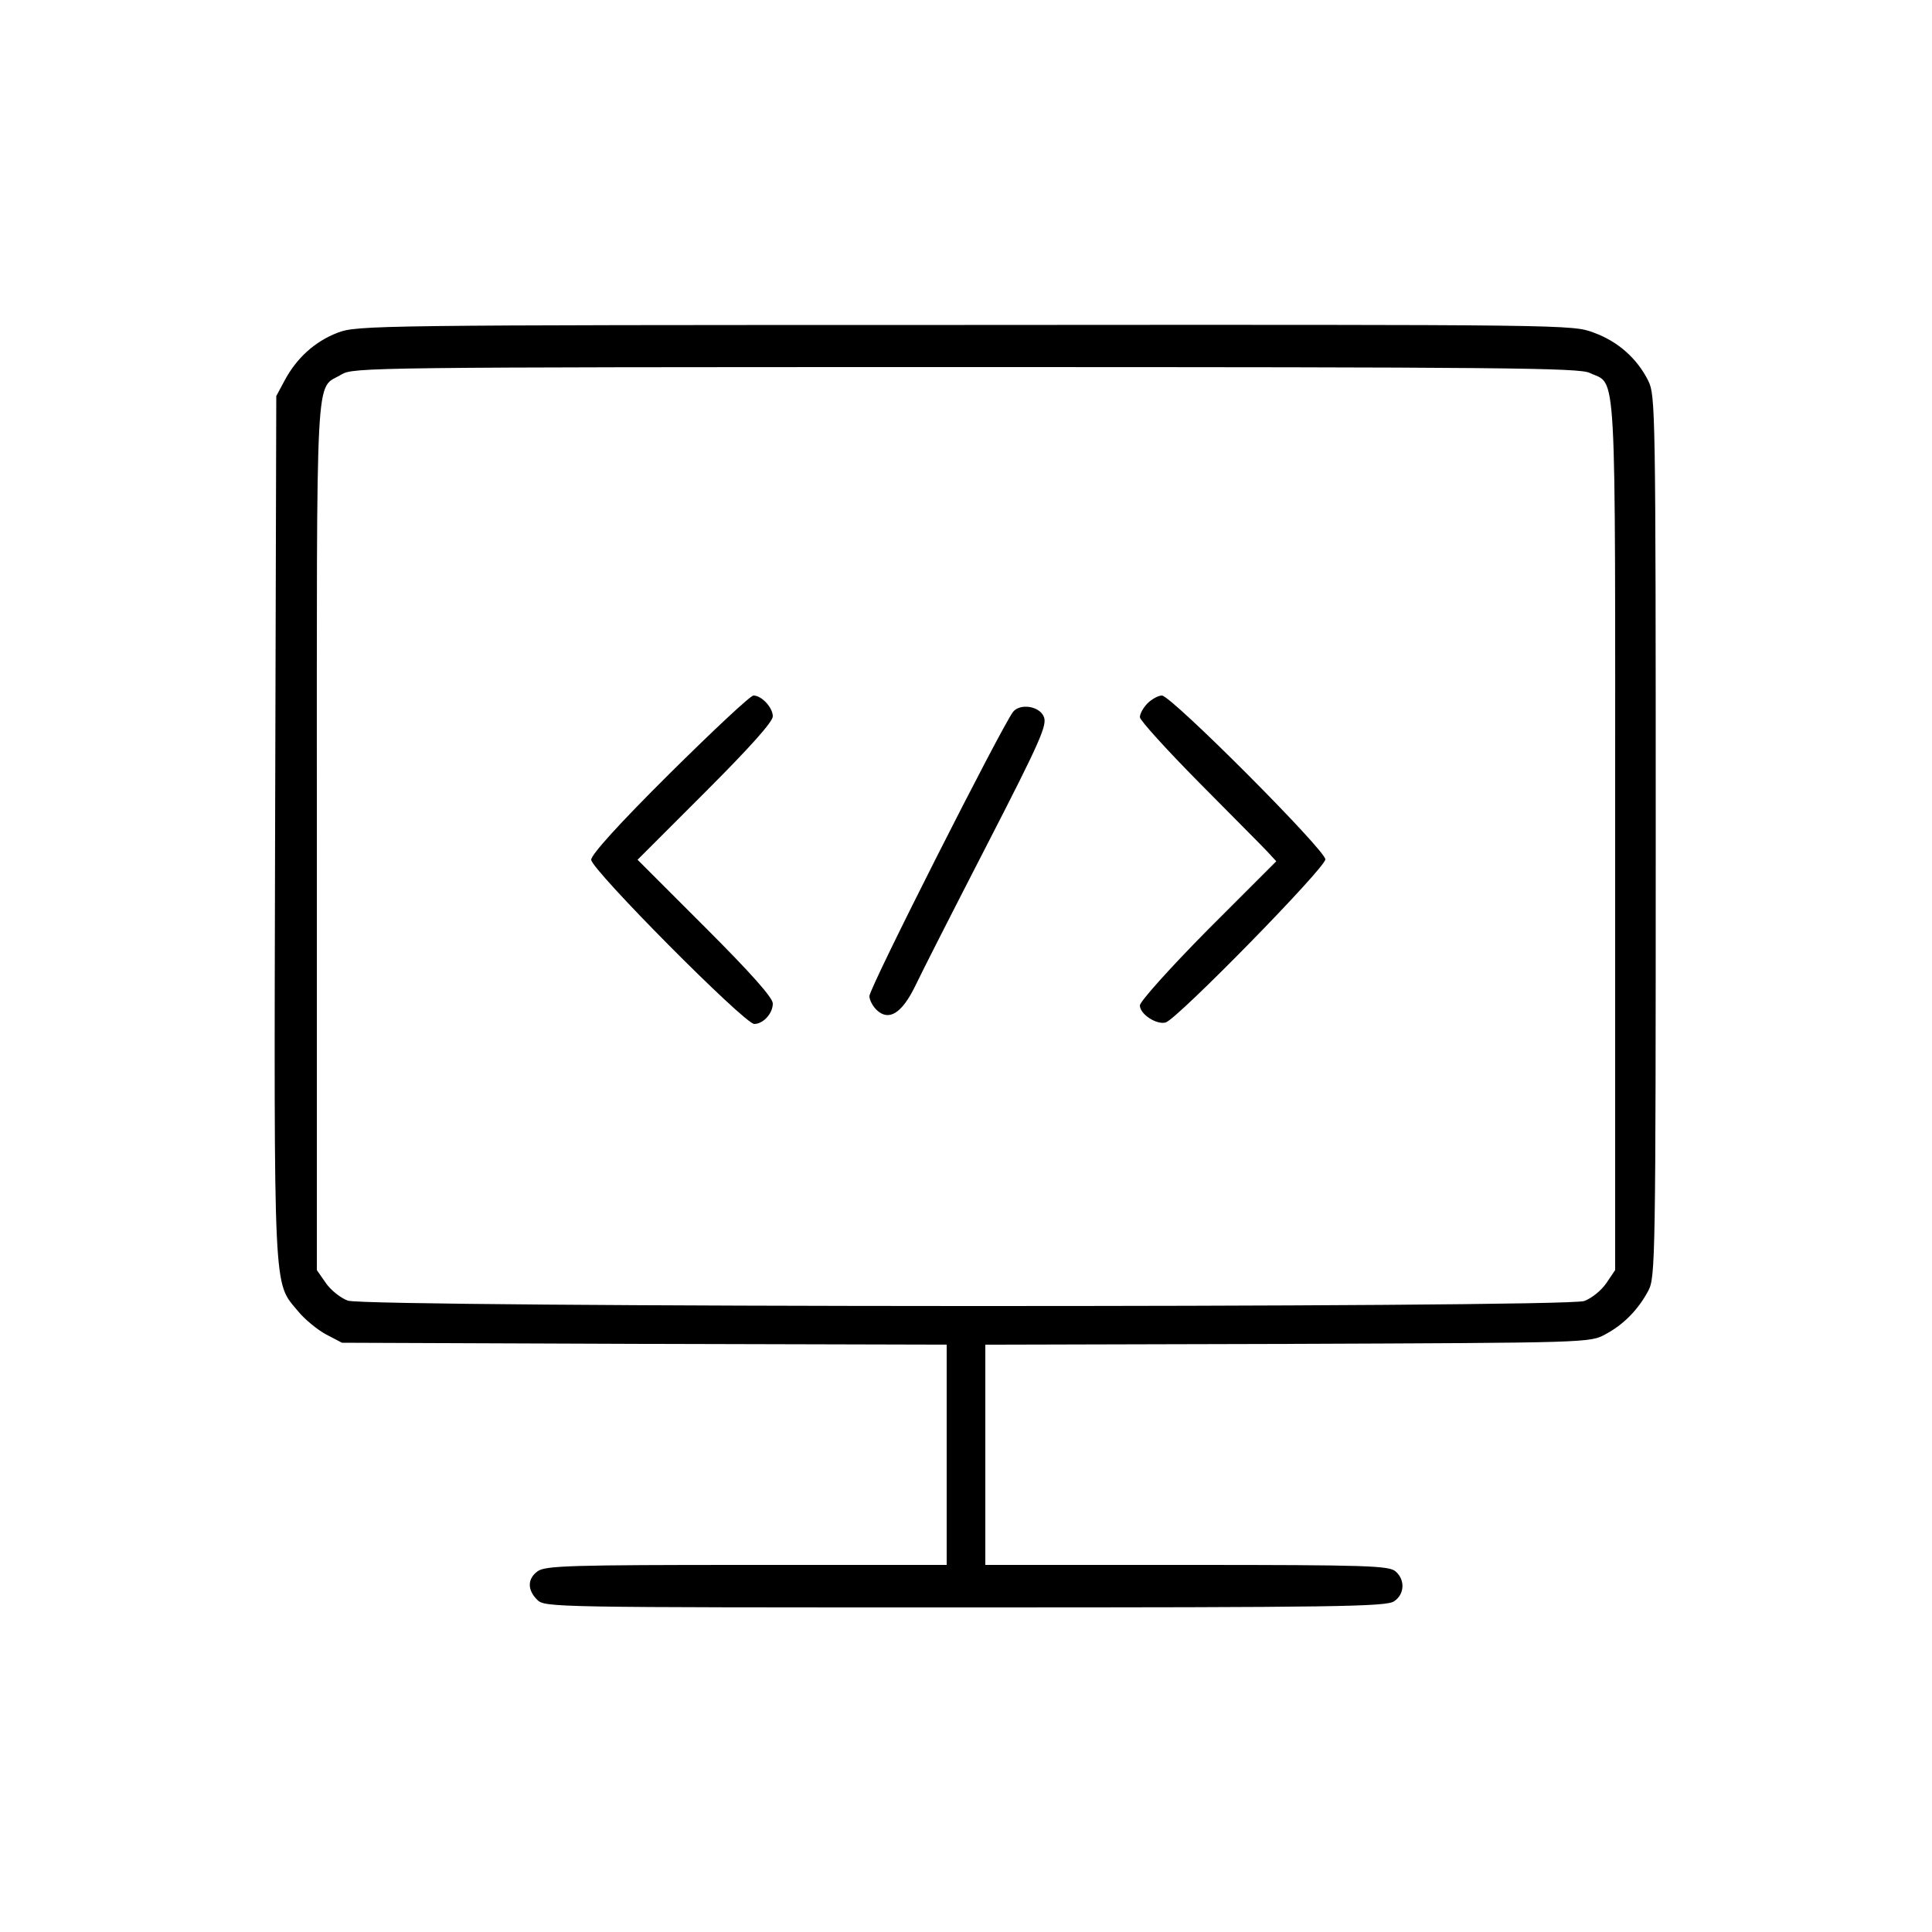 <?xml version="1.0" standalone="no"?>
<!DOCTYPE svg PUBLIC "-//W3C//DTD SVG 20010904//EN"
 "http://www.w3.org/TR/2001/REC-SVG-20010904/DTD/svg10.dtd">
<svg version="1.0" xmlns="http://www.w3.org/2000/svg"
 width="500pt" height="500pt" viewBox="0 0 500 500"
 preserveAspectRatio="xMidYMid meet">

<g transform="translate(0,500) scale(0.1,-0.1)"
fill="#000000" stroke="none">
<path d="M874 4139 c-58 -22 -106 -65 -137 -123 l-22 -41 -3 -1114 c-3 -1227
-5 -1177 59 -1254 17 -21 50 -48 72 -60 l42 -22 783 -3 782 -2 0 -285 0 -285
-518 0 c-452 0 -520 -2 -540 -16 -27 -19 -28 -48 -2 -74 20 -20 33 -20 1108
-20 968 0 1090 2 1110 16 27 18 29 55 4 77 -17 15 -69 17 -540 17 l-522 0 0
285 0 285 783 2 c780 3 782 3 822 25 47 25 85 64 111 113 18 34 19 82 19 1175
0 1107 -1 1141 -19 1179 -29 58 -78 102 -141 125 -56 21 -56 21 -1628 20
-1533 0 -1573 -1 -1623 -20z m3240 -104 c71 -34 66 52 66 -1198 l0 -1124 -23
-34 c-13 -19 -38 -39 -57 -46 -52 -18 -3150 -17 -3200 1 -19 7 -45 28 -57 46
l-23 33 0 1126 c0 1246 -5 1150 64 1192 30 18 73 19 1614 19 1395 0 1588 -2
1616 -15z"/>
<path d="M1733 2998 c-132 -131 -203 -210 -203 -223 0 -25 397 -425 422 -425
23 0 48 27 48 53 0 15 -56 78 -175 197 l-175 175 175 175 c116 116 175 182
175 196 0 23 -29 54 -50 54 -8 0 -105 -91 -217 -202z"/>
<path d="M2970 3180 c-11 -11 -20 -27 -20 -36 0 -8 69 -84 153 -169 83 -84
163 -164 176 -178 l24 -26 -177 -177 c-97 -98 -176 -186 -176 -196 0 -23 44
-51 67 -44 31 10 413 400 413 422 0 24 -399 424 -423 424 -9 0 -26 -9 -37 -20z"/>
<path d="M2622 3158 c-29 -37 -372 -714 -372 -736 0 -10 9 -27 20 -37 31 -28
64 -7 98 62 15 32 99 197 186 366 141 274 157 312 147 333 -12 27 -61 34 -79
12z"/>
</g>
</svg>
